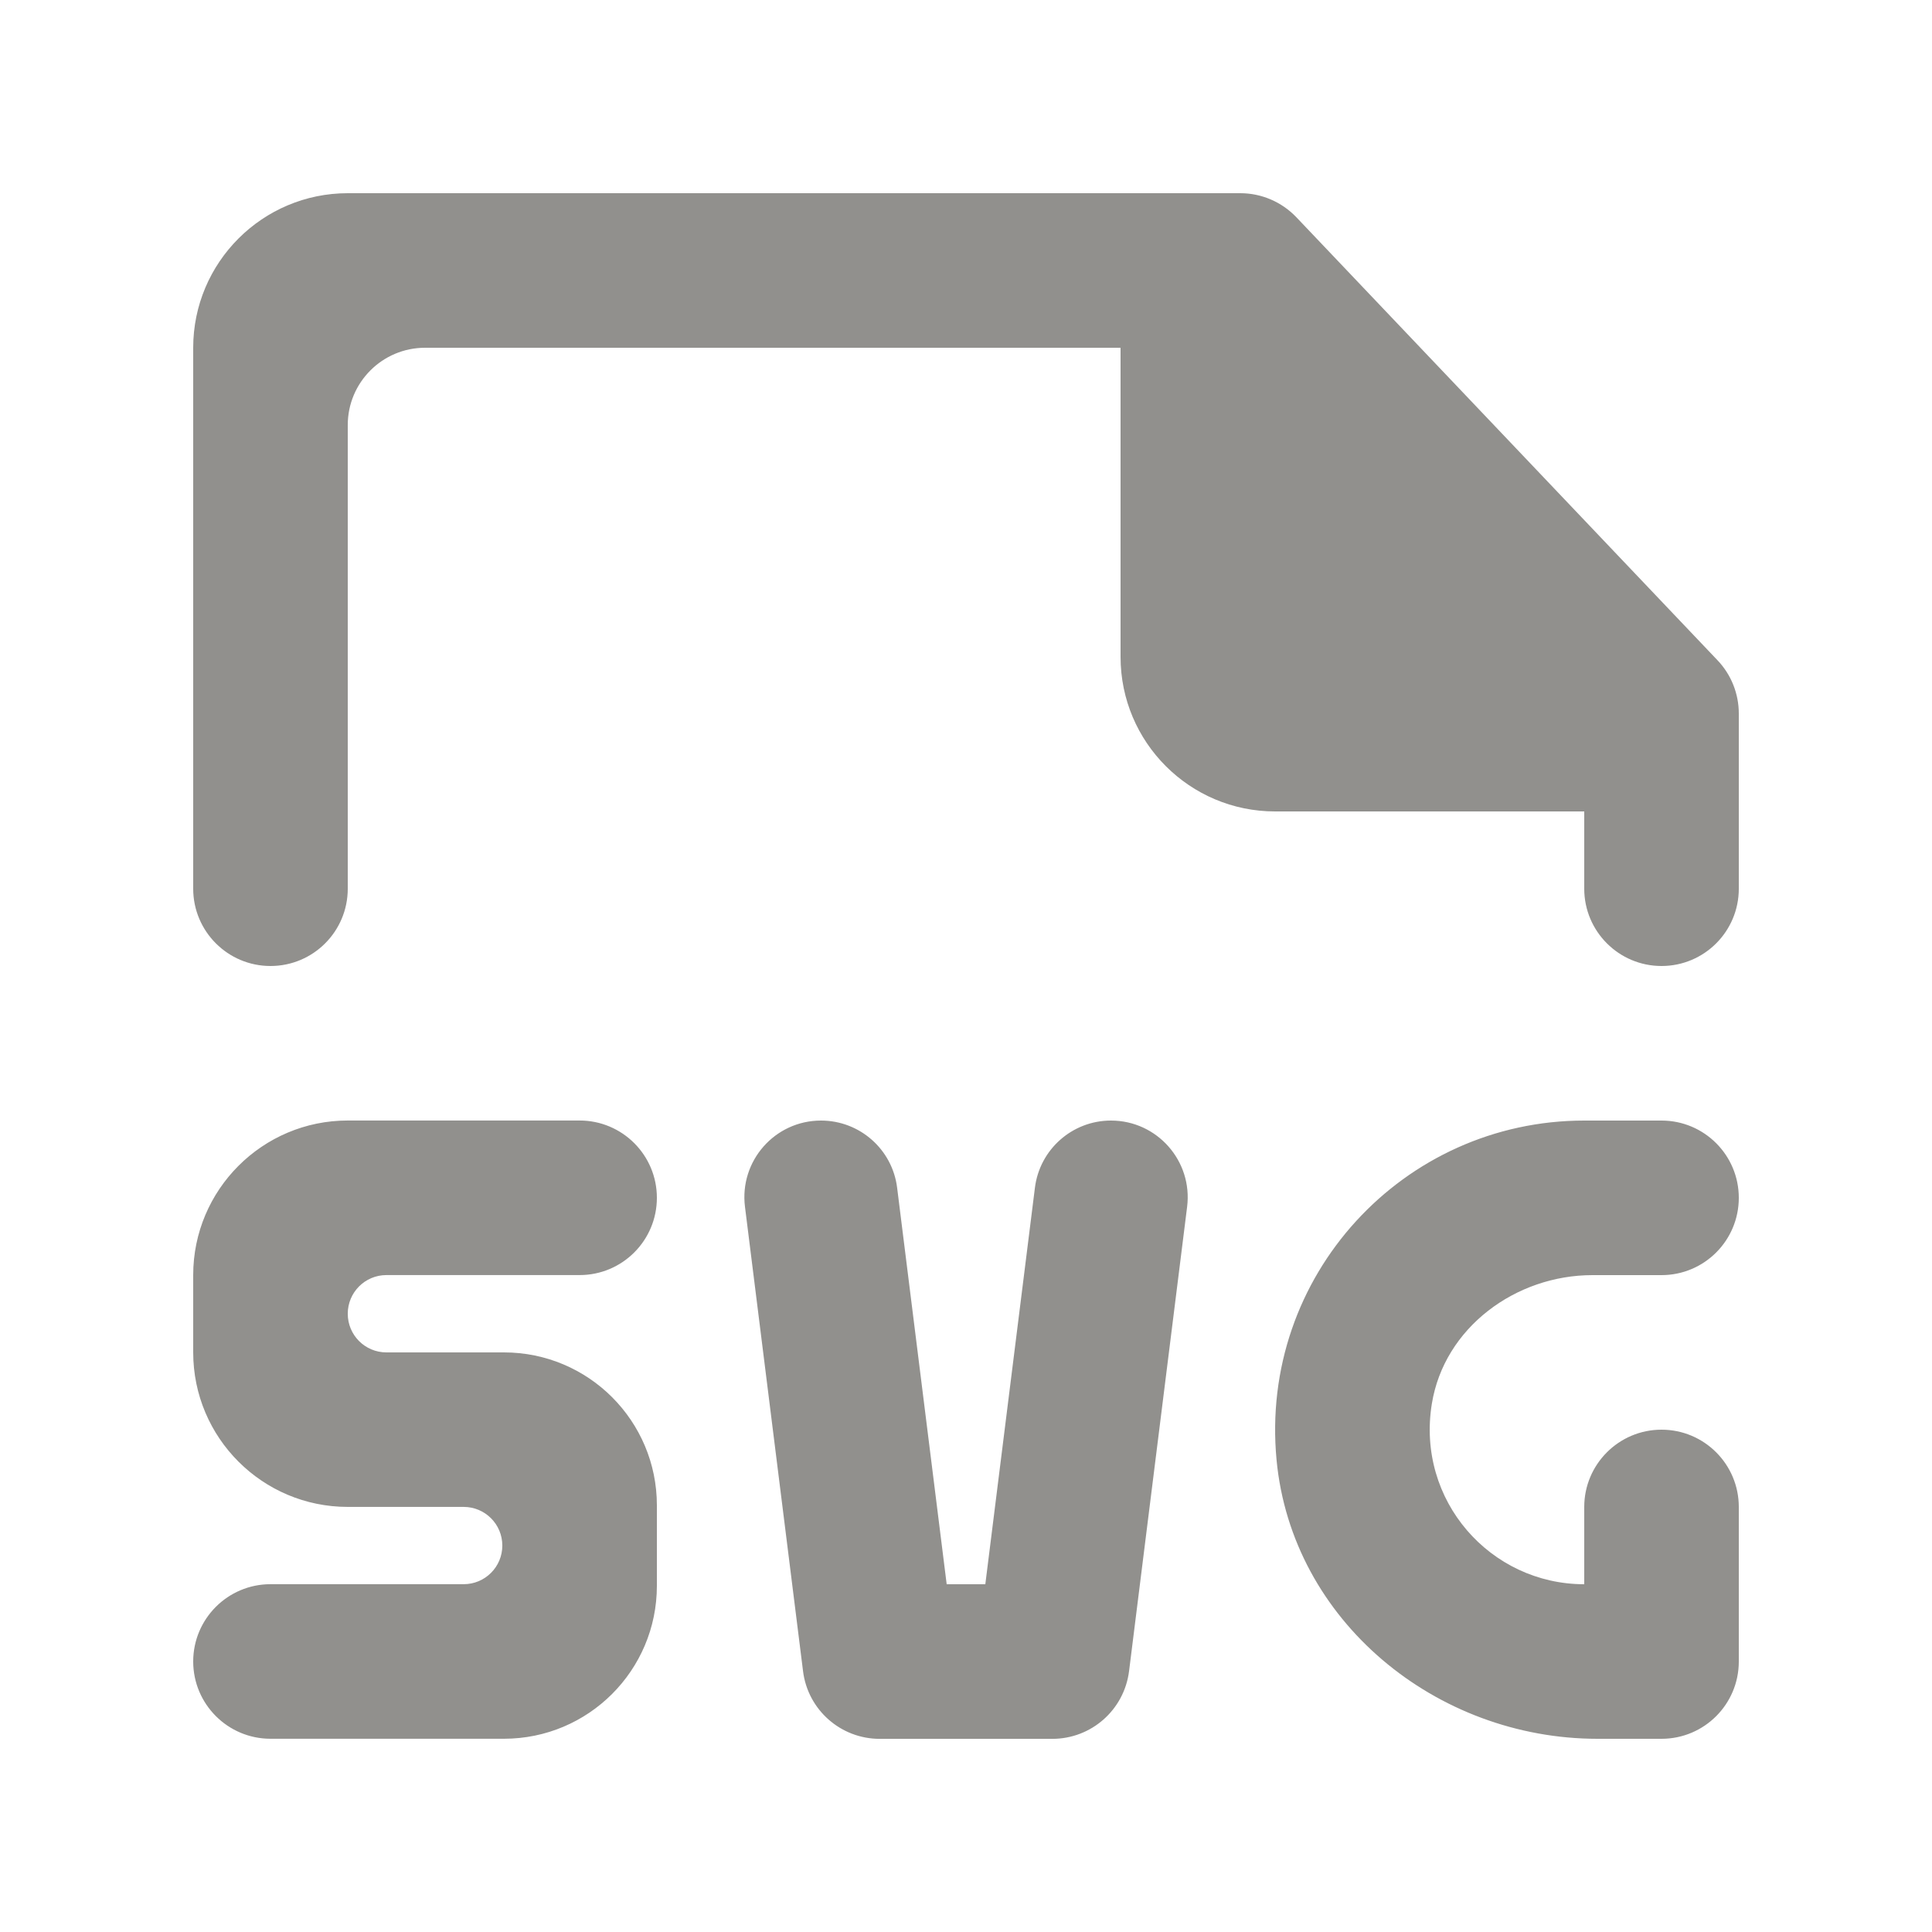 <!-- Generated by IcoMoon.io -->
<svg version="1.1" xmlns="http://www.w3.org/2000/svg" width="40" height="40" viewBox="0 0 40 40">
<title>mp-file_svg-1</title>
<path fill="#91908d" d="M35.56 13.671l-8.72-9.173c-0.302-0.317-0.722-0.498-1.16-0.498h-18.48c-1.766 0-3.2 1.434-3.2 3.2v11.2c0 0.883 0.717 1.6 1.6 1.6 0.885 0 1.6-0.717 1.6-1.6v-9.6c0-0.883 0.717-1.6 1.6-1.6h14.4v6.4c0 1.768 1.434 3.2 3.2 3.2h6.4v1.6c0 0.883 0.717 1.6 1.6 1.6 0.885 0 1.6-0.717 1.6-1.6v-3.627c0-0.41-0.157-0.805-0.44-1.102zM23.001 23.2c-0.8 0-1.475 0.597-1.574 1.39l-1.027 8.21h-0.8l-1.026-8.21c-0.099-0.794-0.774-1.39-1.576-1.39-0.955 0-1.693 0.837-1.574 1.786l1.202 9.613c0.099 0.802 0.781 1.402 1.587 1.402h3.574c0.808 0 1.488-0.6 1.589-1.402l1.202-9.613c0.118-0.949-0.621-1.786-1.576-1.786zM32.971 26.4h1.429c0.885 0 1.6-0.717 1.6-1.6s-0.715-1.6-1.6-1.6h-1.6c-3.742 0-6.733 3.211-6.37 7.029 0.317 3.328 3.302 5.771 6.645 5.771h1.325c0.885 0 1.6-0.717 1.6-1.6v-3.2c0-0.883-0.715-1.6-1.6-1.6-0.883 0-1.6 0.717-1.6 1.6v1.6c-1.942 0-3.482-1.733-3.155-3.738 0.256-1.573 1.733-2.662 3.326-2.662zM7.2 27.2c0 0.442 0.358 0.8 0.8 0.8h2.434c1.749 0 3.166 1.418 3.166 3.166v1.667c0 1.749-1.418 3.166-3.166 3.166h-4.834c-0.883 0-1.6-0.717-1.6-1.6s0.717-1.6 1.6-1.6h4c0.442 0 0.8-0.358 0.8-0.8s-0.358-0.8-0.8-0.8h-2.4c-1.766 0-3.2-1.432-3.2-3.2v-1.6c0-1.766 1.434-3.2 3.2-3.2h4.8c0.885 0 1.6 0.717 1.6 1.6s-0.715 1.6-1.6 1.6h-4c-0.442 0-0.8 0.358-0.8 0.8z"></path>
</svg>
